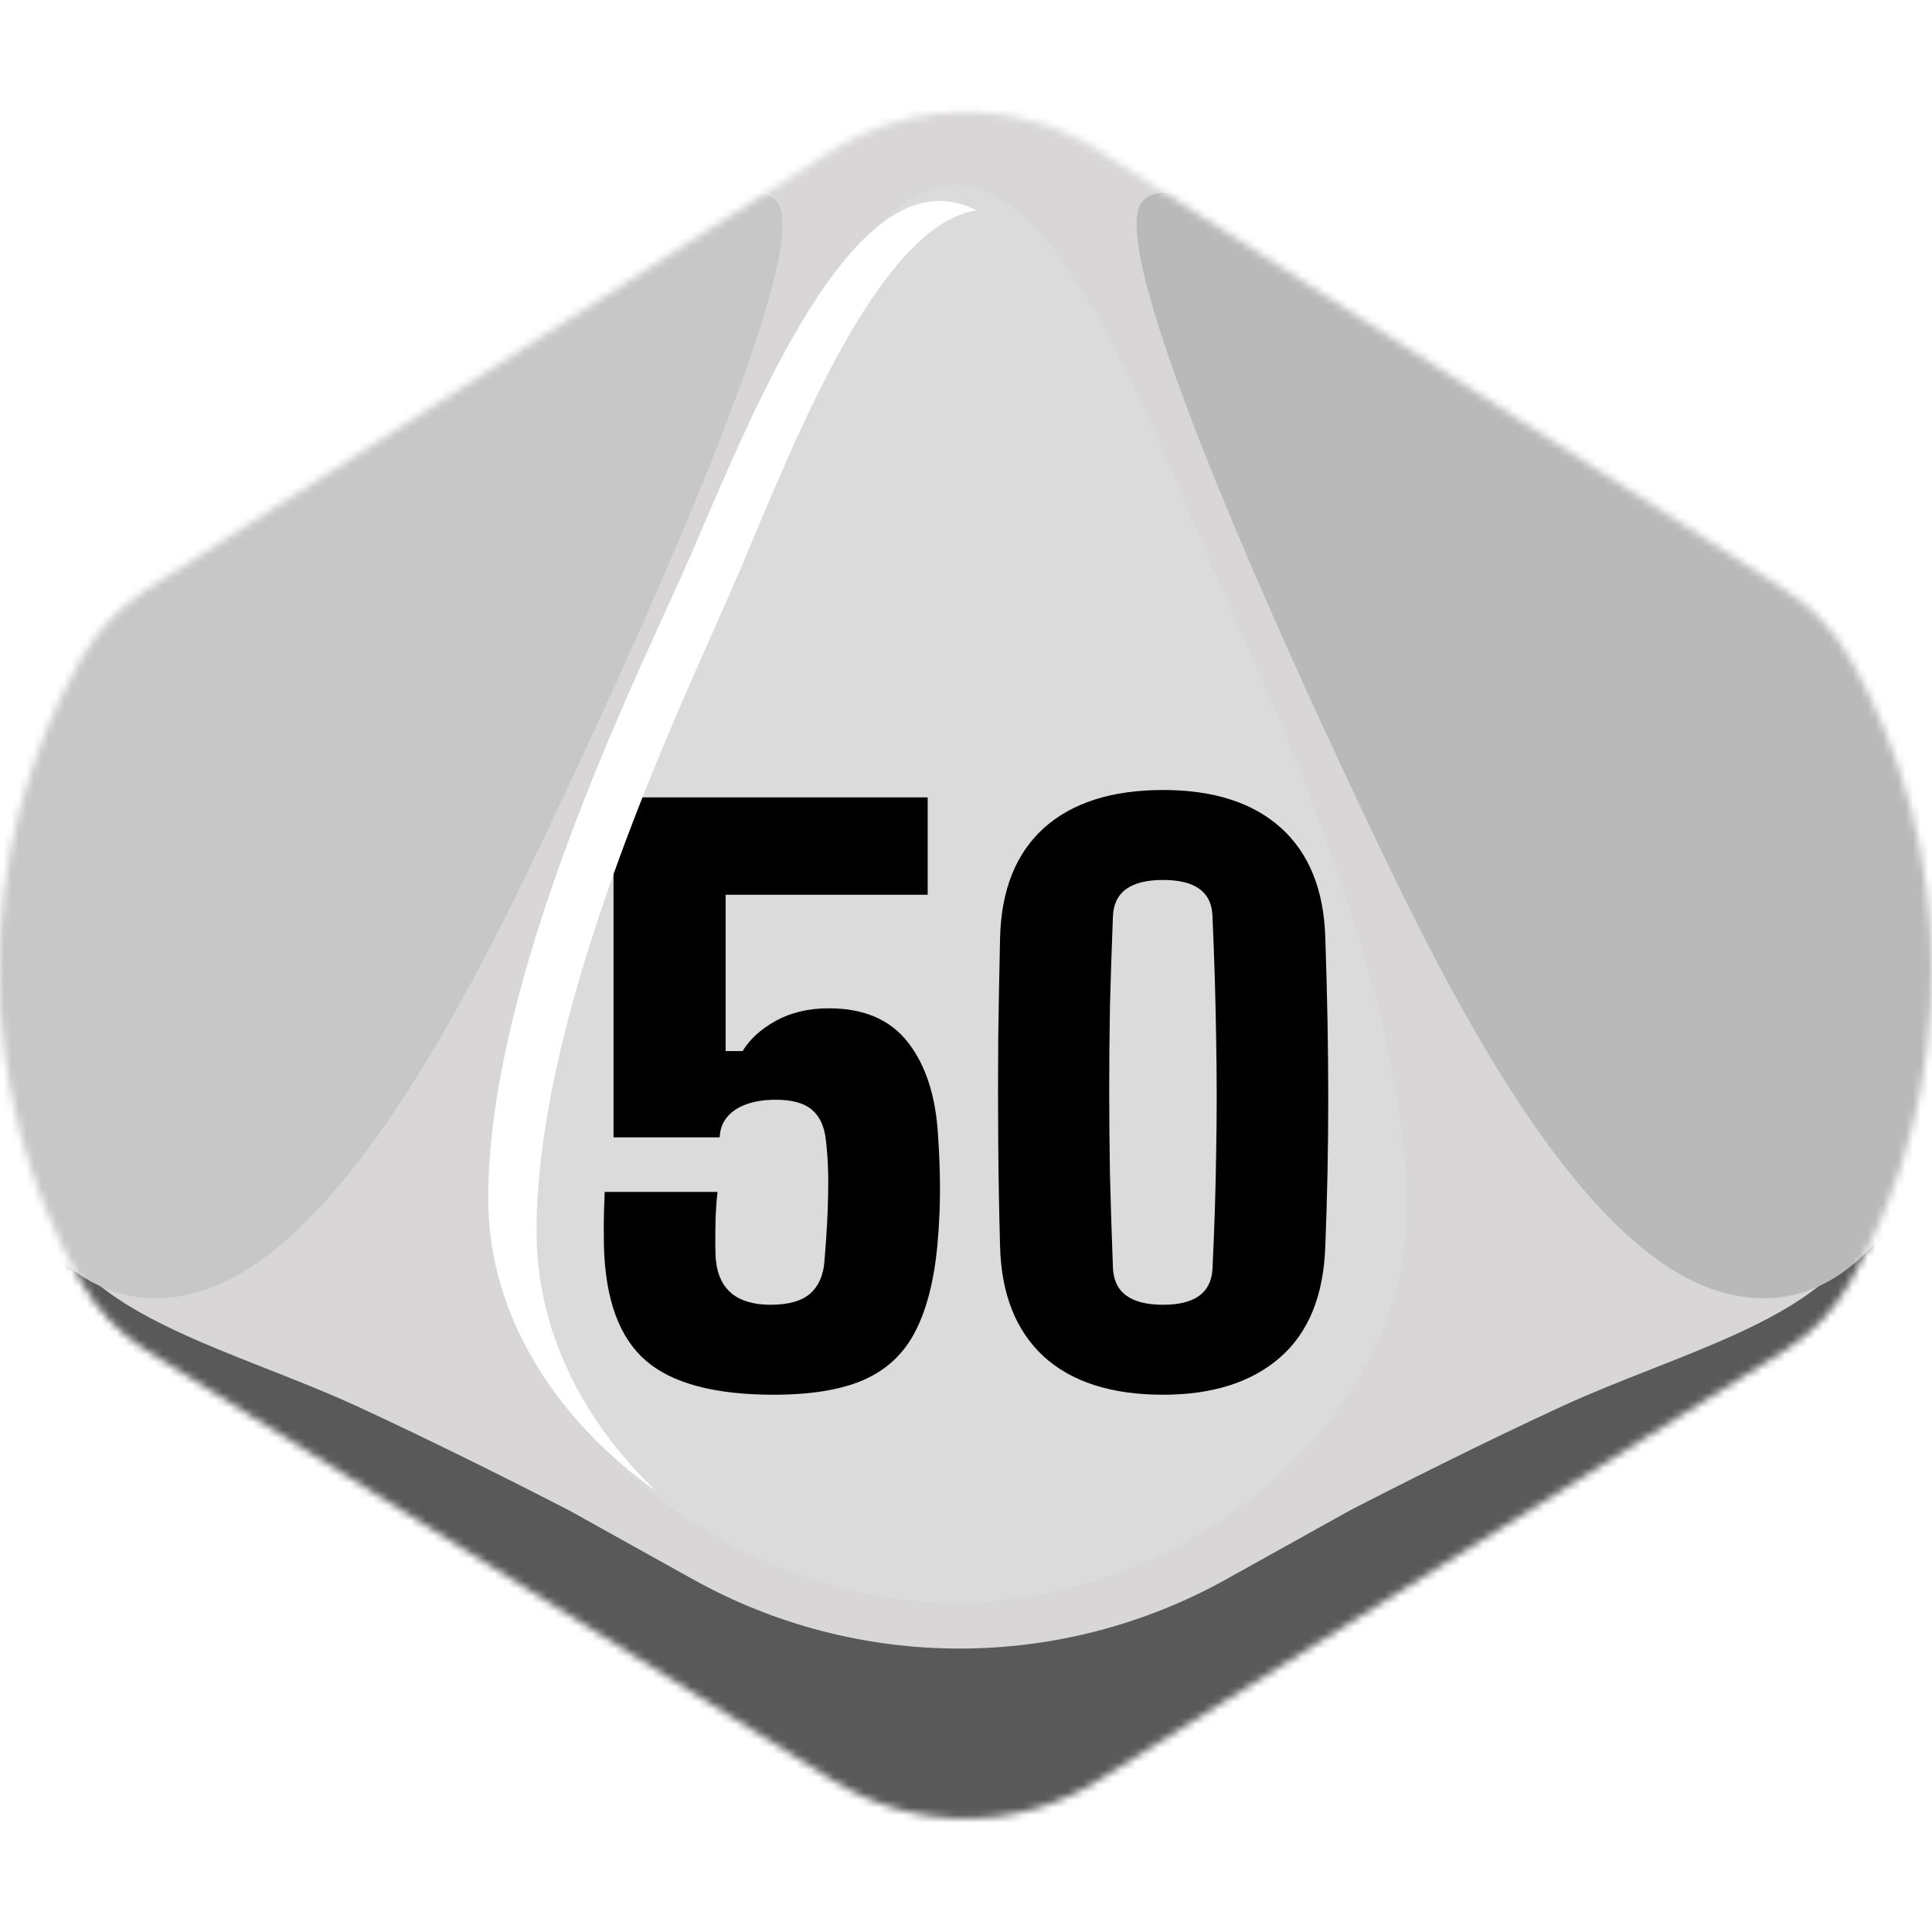 <svg width="256" height="256" viewBox="0 0 256 256" fill="none" xmlns="http://www.w3.org/2000/svg">
<desc>
  wrpg-online.com SWRPG Dice Asset
  Created by: Joshua Ziggas
  Source: https://github.com/swrpg-online/art
  License: CC BY-NC-SA 4.0
</desc><g clip-path="url(#clip0_112_14393)">
<mask id="mask0_112_14393" style="mask-type:alpha" maskUnits="userSpaceOnUse" x="-1" y="14" width="257" height="227">
<path d="M110.379 235.925C121.123 242.653 134.766 242.653 145.511 235.925L236.466 178.966C240.042 176.727 243.006 173.634 245.09 169.965C259.672 144.301 259.62 112.765 245.038 87.1C242.991 83.498 240.091 80.435 236.601 78.201L145.79 20.06C134.913 13.096 120.977 13.096 110.099 20.06L19.288 78.201C15.799 80.435 12.898 83.498 10.851 87.1C-3.731 112.765 -3.783 144.301 10.799 169.965C12.884 173.634 15.847 176.727 19.423 178.966L110.379 235.925Z" fill="#D1D1D1"/>
</mask>
<g mask="url(#mask0_112_14393)">
<rect width="256" height="256" fill="#DBDBDB"/>
<g style="mix-blend-mode:multiply">
<g filter="url(#filter0_f_112_14393)">
<path fill-rule="evenodd" clip-rule="evenodd" d="M264.336 9.537H-8.979V246.552H264.336V9.537ZM95.381 68.537L95.382 68.535C102.71 51.042 113.837 24.484 126.611 24.484C139.385 24.484 150.511 51.042 157.84 68.535C158.931 71.139 159.937 73.541 160.853 75.626C161.401 76.874 162.017 78.26 162.689 79.769C170.674 97.718 186.398 133.063 186.398 160.096C186.398 189.402 155.961 212.387 126.611 212.387C97.261 212.387 66.823 189.402 66.823 160.096C66.823 133.063 82.548 97.718 90.533 79.769L90.533 79.769C91.204 78.26 91.821 76.874 92.369 75.626C93.284 73.542 94.29 71.14 95.381 68.537Z" fill="#D8D6D6"/>
</g>
<g filter="url(#filter1_f_112_14393)">
<path d="M162.457 209.277C140.502 221.499 113.787 221.499 91.832 209.277L75.364 200.109C70.204 197.44 57.321 190.928 47.072 186.23C43.391 184.543 39.445 182.988 35.514 181.438C25.762 177.595 16.099 173.787 10.772 168.08C4.794 161.674 2.231 155.091 1.698 152.6H-3.641V256.694H257.93V152.6H252.591C252.058 155.091 249.495 161.674 243.517 168.08C238.19 173.787 228.526 177.595 218.775 181.438C214.844 182.988 210.898 184.543 207.217 186.23C196.968 190.928 184.085 197.44 178.925 200.109L162.457 209.277Z" fill="#595959"/>
</g>
<g filter="url(#filter2_f_112_14393)">
<path d="M179.438 105.141C169.73 84.572 145.997 32.61 151.391 26.656C154.627 22.867 168.112 29.362 184.293 38.023C200.474 46.683 233.376 69.958 244.163 80.783C254.95 91.609 261.423 112.718 260.344 131.663C259.265 150.607 248.478 177.13 227.982 171.176C207.486 165.222 189.147 125.709 179.438 105.141Z" fill="#B9B9B9"/>
</g>
<g filter="url(#filter3_f_112_14393)">
<path d="M74.851 105.141C84.559 84.572 108.292 32.61 102.898 26.656C99.662 22.867 86.177 29.362 69.996 38.023C53.815 46.683 20.913 69.958 10.126 80.783C-0.661 91.609 -7.134 112.718 -6.055 131.663C-4.976 150.607 5.811 177.13 26.307 171.176C46.803 165.222 65.142 125.709 74.851 105.141Z" fill="#C7C7C7"/>
</g>
</g>
</g>
<g clip-path="url(#clip1_112_14393)">
<path d="M154.111 184.809C147.271 184.809 141.994 183.116 138.28 179.728C134.6 176.308 132.678 171.454 132.515 165.168C132.385 160.445 132.303 155.787 132.271 151.194C132.238 146.601 132.238 142.057 132.271 137.562C132.336 133.067 132.417 128.621 132.515 124.224C132.678 117.904 134.616 113.067 138.329 109.712C142.075 106.357 147.336 104.68 154.111 104.68C160.821 104.68 166.033 106.357 169.746 109.712C173.459 113.067 175.414 117.904 175.609 124.224C175.739 128.067 175.837 131.748 175.902 135.266C175.967 138.784 176 142.204 176 145.526C176 148.849 175.967 152.139 175.902 155.396C175.837 158.621 175.739 161.878 175.609 165.168C175.381 171.715 173.362 176.634 169.551 179.923C165.772 183.181 160.626 184.809 154.111 184.809ZM154.111 172.888C158.28 172.888 160.463 171.324 160.658 168.197C160.919 162.79 161.082 157.644 161.147 152.758C161.244 147.839 161.244 142.855 161.147 137.807C161.082 132.725 160.919 127.253 160.658 121.39C160.56 118.198 158.378 116.601 154.111 116.601C149.779 116.601 147.564 118.23 147.466 121.487C147.303 125.624 147.173 129.566 147.075 133.311C147.01 137.057 146.977 140.754 146.977 144.403C146.977 148.051 147.01 151.797 147.075 155.64C147.173 159.484 147.303 163.572 147.466 167.904C147.564 171.226 149.779 172.888 154.111 172.888Z" fill="black"/>
<path d="M102.5 184.809C94.682 184.809 89.031 183.295 85.546 180.266C82.06 177.236 80.22 172.204 80.024 165.168C79.992 163.246 79.992 161.78 80.024 160.771C80.057 159.761 80.09 158.816 80.122 157.937H95.073C94.975 158.751 94.894 159.793 94.829 161.064C94.796 162.301 94.78 163.507 94.78 164.679C94.78 165.819 94.813 166.634 94.878 167.122C95.073 168.979 95.773 170.412 96.979 171.422C98.216 172.399 99.927 172.888 102.109 172.888C104.454 172.888 106.197 172.399 107.337 171.422C108.477 170.412 109.112 168.979 109.242 167.122C109.536 163.637 109.699 160.657 109.731 158.181C109.796 155.705 109.699 153.344 109.438 151.096C109.242 149.272 108.624 147.92 107.581 147.041C106.539 146.162 104.943 145.722 102.793 145.722C101.327 145.722 100.041 145.917 98.933 146.308C97.826 146.699 96.962 147.269 96.344 148.018C95.725 148.767 95.399 149.663 95.366 150.705H81.295V105.657H122.923V118.556H96.148V139.272H98.396C99.34 137.709 100.806 136.373 102.793 135.266C104.813 134.158 107.158 133.605 109.829 133.605C114.487 133.605 117.988 135.119 120.334 138.149C122.679 141.178 123.998 145.266 124.291 150.412C124.422 152.302 124.503 154.109 124.536 155.836C124.568 157.562 124.552 159.207 124.487 160.771C124.422 162.334 124.324 163.8 124.194 165.168C123.737 169.858 122.744 173.653 121.213 176.552C119.715 179.419 117.451 181.52 114.422 182.855C111.425 184.158 107.451 184.809 102.5 184.809Z" fill="black"/>
</g>
<g filter="url(#filter4_f_112_14393)">
<path fill-rule="evenodd" clip-rule="evenodd" d="M93.245 69.564L93.246 69.563C100.574 52.51 111.701 26.62 124.475 26.62C126.141 26.62 127.779 27.061 129.384 27.864C117.239 29.812 106.693 54.955 99.652 71.74C98.561 74.341 97.554 76.74 96.639 78.822C96.091 80.068 95.474 81.453 94.803 82.96L94.803 82.96C86.818 100.886 71.093 136.188 71.093 163.188C71.093 176.477 77.368 188.466 86.967 197.594C73.85 188.313 64.688 174.494 64.688 158.82C64.688 132.467 80.412 98.011 88.397 80.514L88.398 80.512C89.069 79.042 89.685 77.691 90.233 76.475C91.148 74.443 92.155 72.101 93.245 69.564Z" fill="white"/>
</g>
</g>
<defs>
<filter id="filter0_f_112_14393" x="-18.979" y="-0.463" width="293.314" height="257.015" filterUnits="userSpaceOnUse" color-interpolation-filters="sRGB">
<feFlood flood-opacity="0" result="BackgroundImageFix"/>
<feBlend mode="normal" in="SourceGraphic" in2="BackgroundImageFix" result="shape"/>
<feGaussianBlur stdDeviation="5" result="effect1_foregroundBlur_112_14393"/>
</filter>
<filter id="filter1_f_112_14393" x="-13.641" y="142.6" width="281.57" height="124.095" filterUnits="userSpaceOnUse" color-interpolation-filters="sRGB">
<feFlood flood-opacity="0" result="BackgroundImageFix"/>
<feBlend mode="normal" in="SourceGraphic" in2="BackgroundImageFix" result="shape"/>
<feGaussianBlur stdDeviation="5" result="effect1_foregroundBlur_112_14393"/>
</filter>
<filter id="filter2_f_112_14393" x="140.604" y="15.552" width="129.857" height="166.477" filterUnits="userSpaceOnUse" color-interpolation-filters="sRGB">
<feFlood flood-opacity="0" result="BackgroundImageFix"/>
<feBlend mode="normal" in="SourceGraphic" in2="BackgroundImageFix" result="shape"/>
<feGaussianBlur stdDeviation="5" result="effect1_foregroundBlur_112_14393"/>
</filter>
<filter id="filter3_f_112_14393" x="-16.172" y="15.552" width="129.857" height="166.477" filterUnits="userSpaceOnUse" color-interpolation-filters="sRGB">
<feFlood flood-opacity="0" result="BackgroundImageFix"/>
<feBlend mode="normal" in="SourceGraphic" in2="BackgroundImageFix" result="shape"/>
<feGaussianBlur stdDeviation="5" result="effect1_foregroundBlur_112_14393"/>
</filter>
<filter id="filter4_f_112_14393" x="60.688" y="22.62" width="72.697" height="178.975" filterUnits="userSpaceOnUse" color-interpolation-filters="sRGB">
<feFlood flood-opacity="0" result="BackgroundImageFix"/>
<feBlend mode="normal" in="SourceGraphic" in2="BackgroundImageFix" result="shape"/>
<feGaussianBlur stdDeviation="2" result="effect1_foregroundBlur_112_14393"/>
</filter>
<clipPath id="clip0_112_14393">
<rect width="256" height="256" fill="white"/>
</clipPath>
<clipPath id="clip1_112_14393">
<rect width="96" height="96" fill="white" transform="translate(80 97)"/>
</clipPath>
</defs>
</svg>
